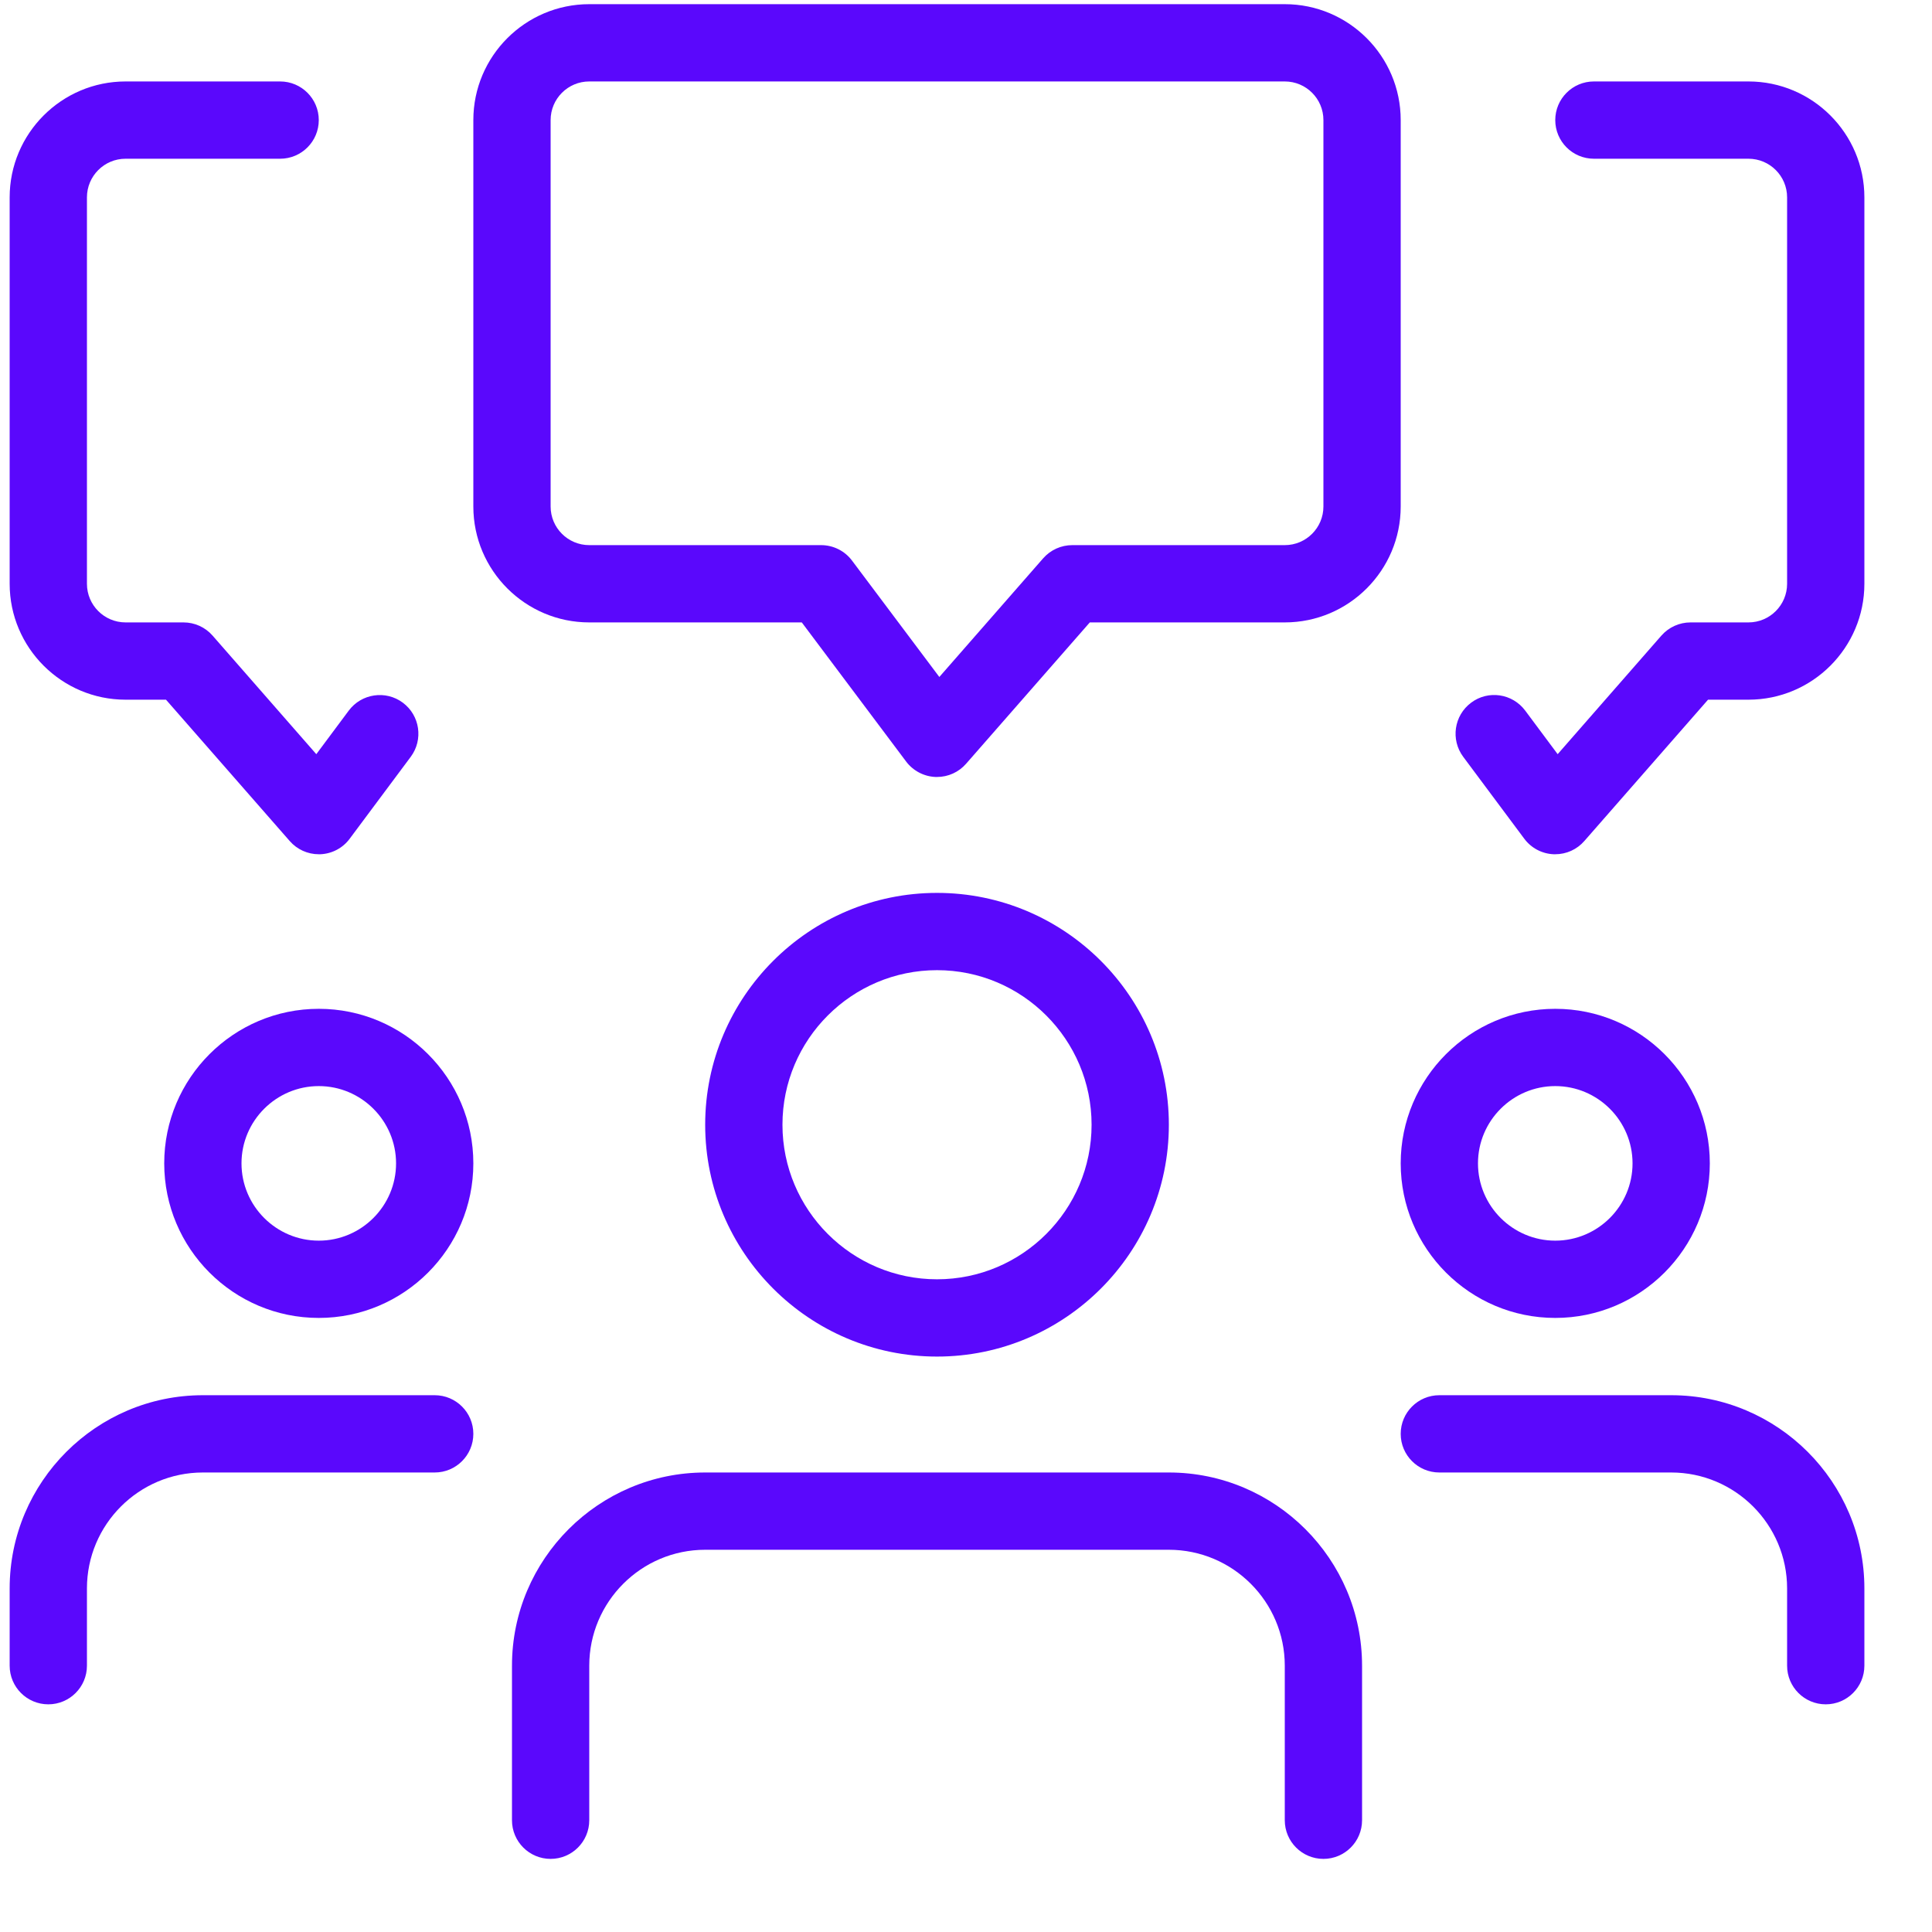 <svg width="25" height="25" viewBox="0 0 25 25" fill="none" xmlns="http://www.w3.org/2000/svg">
<g clip-path="url(#clip0_1043_3546)">
<path d="M12.125 10.054C12.119 10.054 12.112 10.054 12.106 10.054C11.956 10.048 11.815 9.974 11.725 9.854L10.375 8.054H7.625C6.798 8.054 6.125 7.381 6.125 6.554V1.554C6.125 0.727 6.798 0.054 7.625 0.054H16.625C17.452 0.054 18.125 0.727 18.125 1.554V6.554C18.125 7.381 17.452 8.054 16.625 8.054H14.102L12.501 9.883C12.406 9.992 12.269 10.054 12.125 10.054ZM7.625 1.054C7.349 1.054 7.125 1.278 7.125 1.554V6.554C7.125 6.83 7.349 7.054 7.625 7.054H10.625C10.782 7.054 10.931 7.128 11.025 7.254L12.155 8.76L13.499 7.224C13.594 7.116 13.731 7.054 13.875 7.054H16.625C16.901 7.054 17.125 6.83 17.125 6.554V1.554C17.125 1.278 16.901 1.054 16.625 1.054H7.625Z" fill="#5A08FC"/>
<path d="M20.125 11.054C20.119 11.054 20.112 11.054 20.105 11.054C19.954 11.048 19.814 10.974 19.724 10.853L18.934 9.793C18.769 9.571 18.815 9.258 19.036 9.093C19.257 8.927 19.57 8.973 19.736 9.195L20.156 9.759L21.498 8.225C21.594 8.116 21.731 8.054 21.875 8.054H22.625C22.901 8.054 23.125 7.83 23.125 7.554V2.554C23.125 2.278 22.901 2.054 22.625 2.054H20.625C20.349 2.054 20.125 1.83 20.125 1.554C20.125 1.278 20.349 1.054 20.625 1.054H22.625C23.452 1.054 24.125 1.727 24.125 2.554V7.554C24.125 8.381 23.452 9.054 22.625 9.054H22.102L20.501 10.883C20.406 10.992 20.269 11.054 20.125 11.054Z" fill="#5A08FC"/>
<path d="M4.125 11.054C3.981 11.054 3.844 10.992 3.749 10.883L2.148 9.054H1.625C0.798 9.054 0.125 8.381 0.125 7.554V2.554C0.125 1.727 0.798 1.054 1.625 1.054H3.625C3.901 1.054 4.125 1.278 4.125 1.554C4.125 1.83 3.901 2.054 3.625 2.054H1.625C1.349 2.054 1.125 2.278 1.125 2.554V7.554C1.125 7.83 1.349 8.054 1.625 8.054H2.375C2.519 8.054 2.656 8.116 2.751 8.225L4.093 9.759L4.513 9.195C4.678 8.974 4.992 8.928 5.213 9.093C5.434 9.258 5.48 9.571 5.315 9.793L4.525 10.853C4.436 10.974 4.295 11.048 4.145 11.054C4.138 11.054 4.131 11.054 4.125 11.054Z" fill="#5A08FC"/>
<path d="M20.125 17.054C19.022 17.054 18.125 16.157 18.125 15.054C18.125 13.951 19.022 13.054 20.125 13.054C21.228 13.054 22.125 13.951 22.125 15.054C22.125 16.157 21.228 17.054 20.125 17.054ZM20.125 14.054C19.574 14.054 19.125 14.503 19.125 15.054C19.125 15.605 19.574 16.054 20.125 16.054C20.676 16.054 21.125 15.605 21.125 15.054C21.125 14.503 20.676 14.054 20.125 14.054Z" fill="#5A08FC"/>
<path d="M23.625 22.054C23.349 22.054 23.125 21.83 23.125 21.554V20.554C23.125 19.727 22.452 19.054 21.625 19.054H18.625C18.349 19.054 18.125 18.83 18.125 18.554C18.125 18.278 18.349 18.054 18.625 18.054H21.625C23.003 18.054 24.125 19.176 24.125 20.554V21.554C24.125 21.83 23.901 22.054 23.625 22.054Z" fill="#5A08FC"/>
<path d="M4.125 17.054C3.022 17.054 2.125 16.157 2.125 15.054C2.125 13.951 3.022 13.054 4.125 13.054C5.228 13.054 6.125 13.951 6.125 15.054C6.125 16.157 5.228 17.054 4.125 17.054ZM4.125 14.054C3.574 14.054 3.125 14.503 3.125 15.054C3.125 15.605 3.574 16.054 4.125 16.054C4.676 16.054 5.125 15.605 5.125 15.054C5.125 14.503 4.676 14.054 4.125 14.054Z" fill="#5A08FC"/>
<path d="M0.625 22.054C0.349 22.054 0.125 21.83 0.125 21.554V20.554C0.125 19.176 1.247 18.054 2.625 18.054H5.625C5.901 18.054 6.125 18.278 6.125 18.554C6.125 18.83 5.901 19.054 5.625 19.054H2.625C1.798 19.054 1.125 19.727 1.125 20.554V21.554C1.125 21.83 0.901 22.054 0.625 22.054Z" fill="#5A08FC"/>
<path d="M12.125 17.554C10.471 17.554 9.125 16.208 9.125 14.554C9.125 12.9 10.471 11.554 12.125 11.554C13.779 11.554 15.125 12.9 15.125 14.554C15.125 16.208 13.779 17.554 12.125 17.554ZM12.125 12.554C11.022 12.554 10.125 13.451 10.125 14.554C10.125 15.657 11.022 16.554 12.125 16.554C13.228 16.554 14.125 15.657 14.125 14.554C14.125 13.451 13.228 12.554 12.125 12.554Z" fill="#5A08FC"/>
<path d="M17.125 24.054C16.849 24.054 16.625 23.83 16.625 23.554V21.554C16.625 20.727 15.952 20.054 15.125 20.054H9.125C8.298 20.054 7.625 20.727 7.625 21.554V23.554C7.625 23.83 7.401 24.054 7.125 24.054C6.849 24.054 6.625 23.83 6.625 23.554V21.554C6.625 20.176 7.747 19.054 9.125 19.054H15.125C16.503 19.054 17.625 20.176 17.625 21.554V23.554C17.625 23.83 17.401 24.054 17.125 24.054Z" fill="#5A08FC"/>
</g>
<defs>
<clipPath id="clip0_1043_3546">
<rect width="24" height="24" fill="white" transform="translate(0.125 0.054)"/>
</clipPath>
</defs>
</svg>
